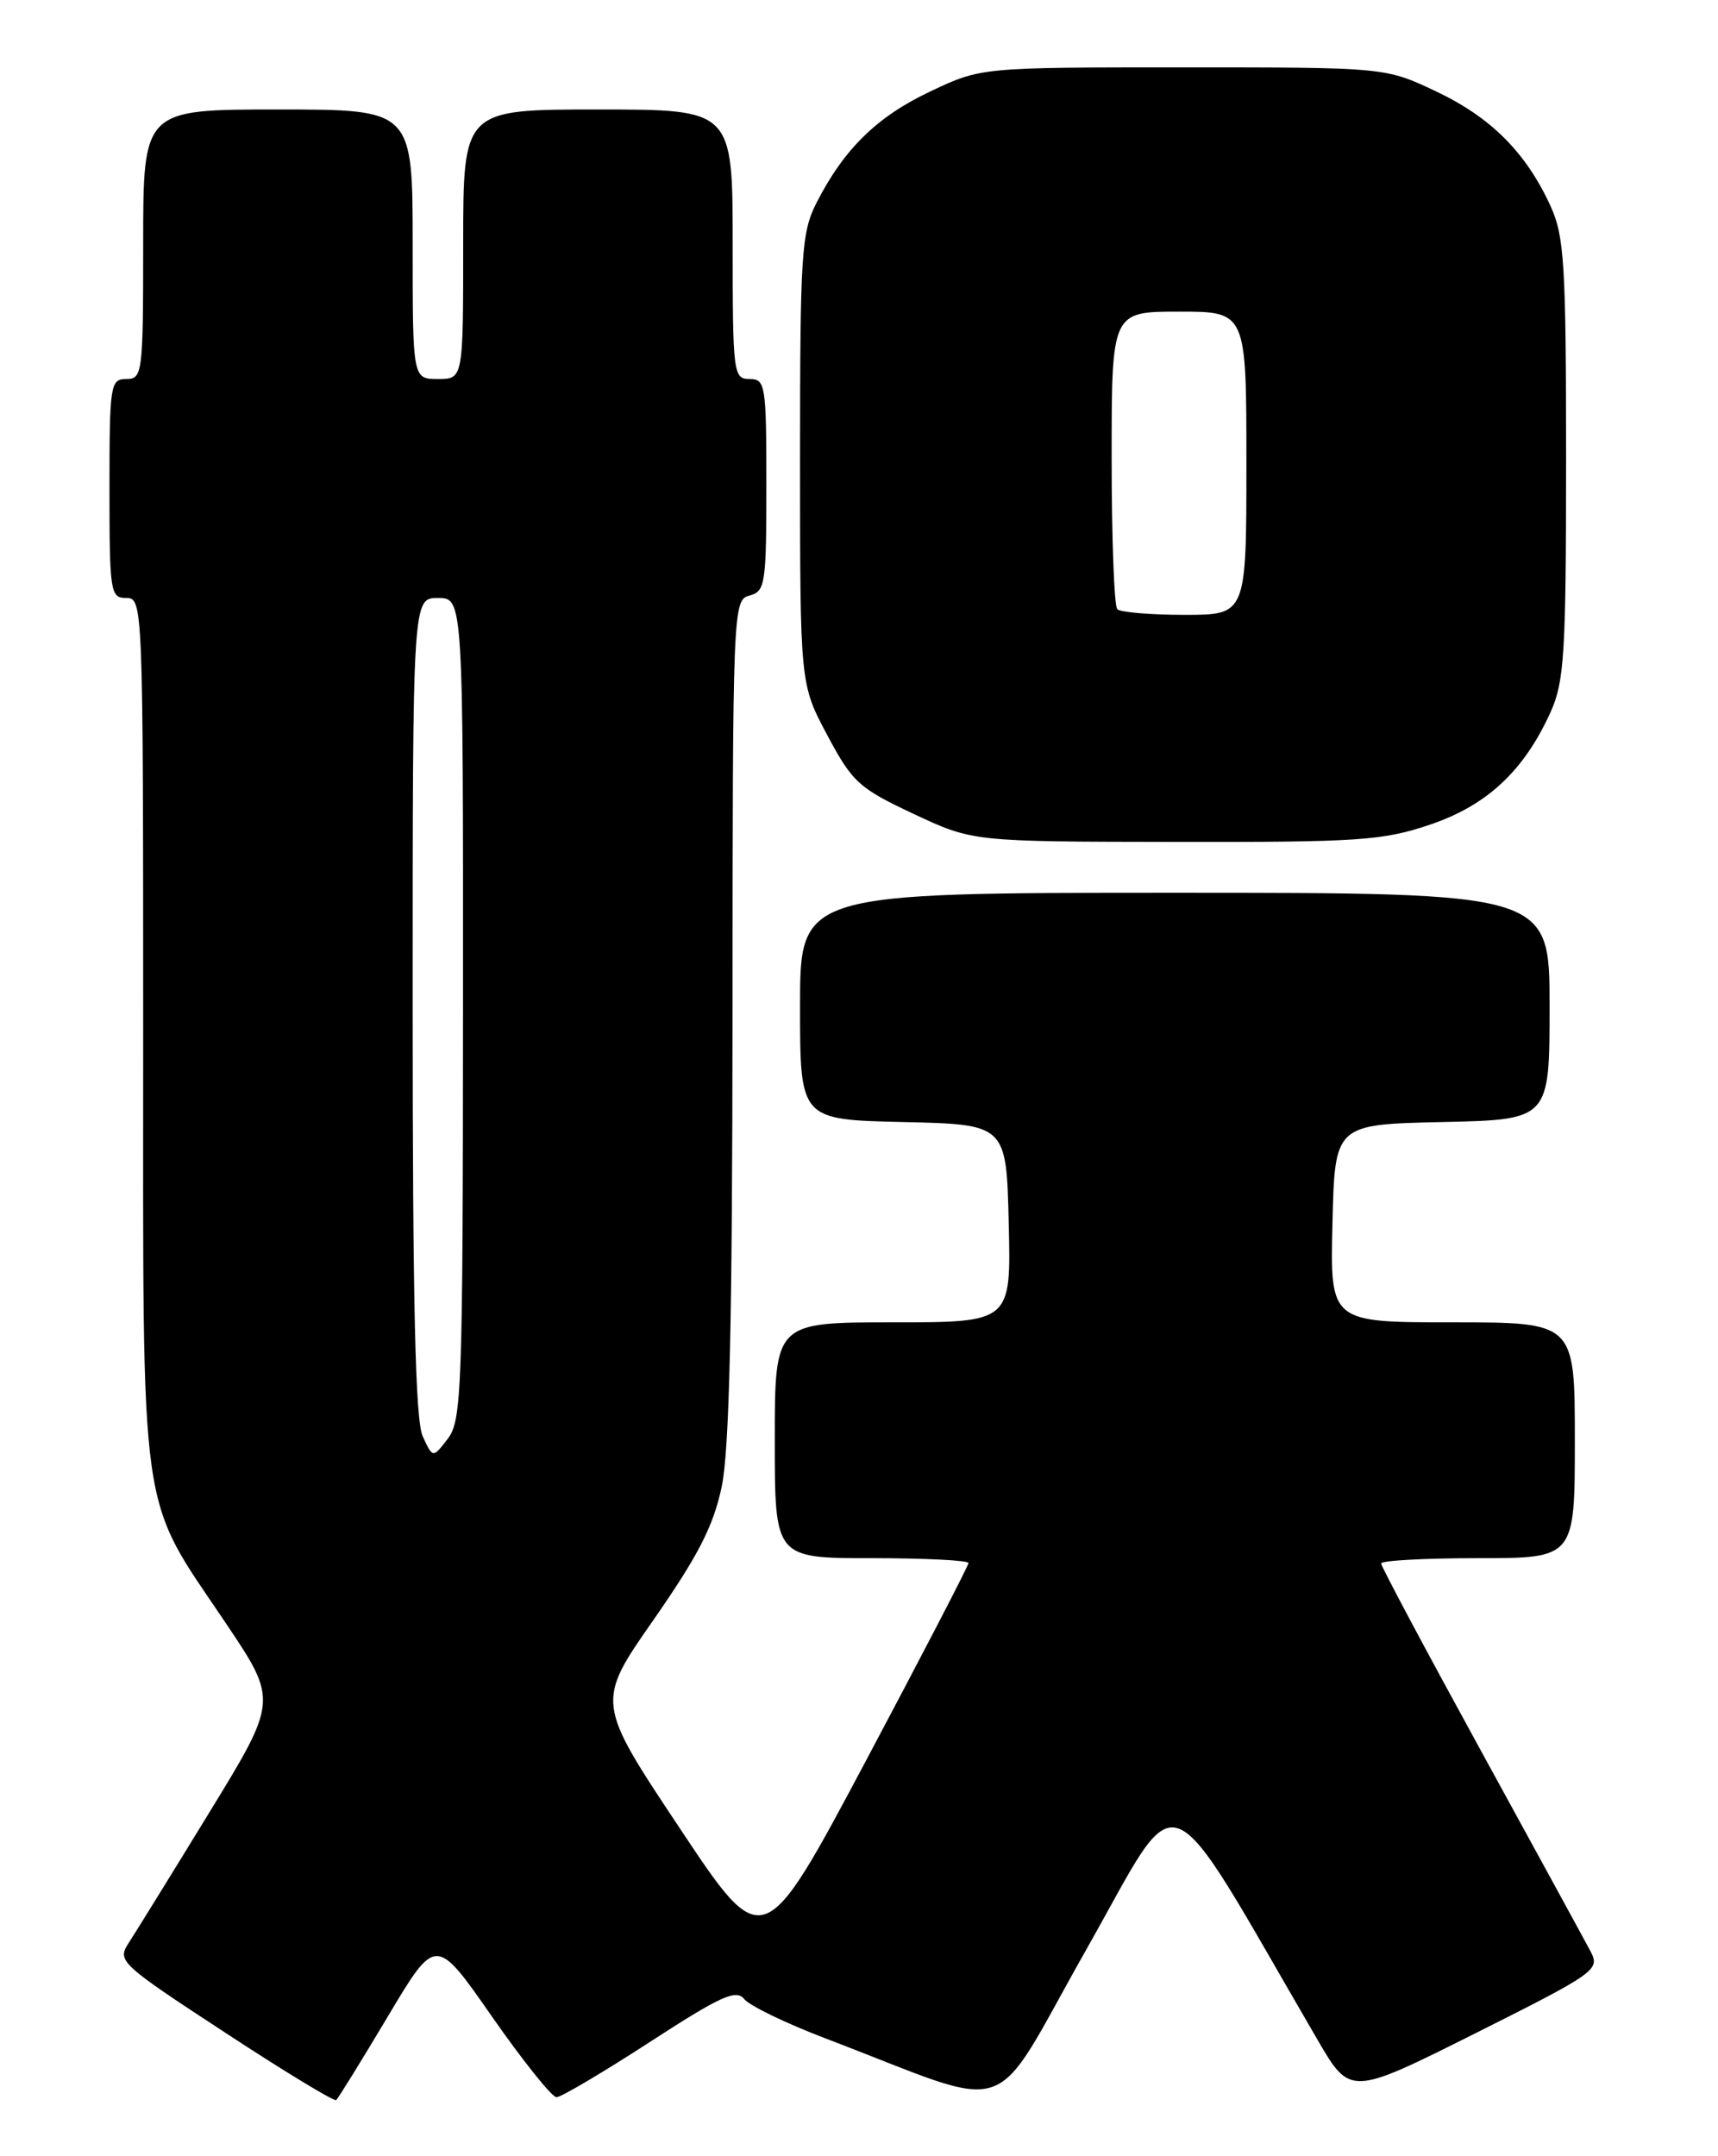 <?xml version="1.0" encoding="UTF-8" standalone="no"?>
<!DOCTYPE svg PUBLIC "-//W3C//DTD SVG 1.1//EN" "http://www.w3.org/Graphics/SVG/1.1/DTD/svg11.dtd" >
<svg xmlns="http://www.w3.org/2000/svg" xmlns:xlink="http://www.w3.org/1999/xlink" version="1.1" viewBox="0 0 204 256">
 <g >
 <path fill="currentColor"
d=" M 46.05 239.42 C 51.75 229.85 51.75 229.85 58.42 239.43 C 62.09 244.69 65.54 249.00 66.08 249.00 C 66.62 249.00 71.59 246.06 77.14 242.46 C 85.55 237.00 87.41 236.15 88.36 237.34 C 88.99 238.13 93.33 240.23 98.00 242.01 C 121.13 250.82 117.28 252.13 129.00 231.45 C 140.52 211.12 137.73 210.03 156.44 242.17 C 160.33 248.85 160.33 248.85 175.19 241.41 C 189.47 234.25 190.00 233.87 188.89 231.73 C 188.24 230.50 182.38 219.77 175.86 207.88 C 169.34 195.99 164.00 185.98 164.00 185.63 C 164.00 185.28 169.18 185.00 175.50 185.00 C 187.00 185.00 187.00 185.00 187.00 171.00 C 187.00 157.00 187.00 157.00 172.47 157.00 C 157.94 157.00 157.94 157.00 158.22 145.25 C 158.50 133.50 158.50 133.50 171.25 133.22 C 184.00 132.94 184.00 132.94 184.00 119.47 C 184.00 106.00 184.00 106.00 139.50 106.00 C 95.00 106.00 95.00 106.00 95.00 119.47 C 95.00 132.94 95.00 132.94 107.25 133.22 C 119.50 133.50 119.50 133.50 119.78 145.25 C 120.06 157.00 120.06 157.00 106.03 157.00 C 92.00 157.00 92.00 157.00 92.00 171.00 C 92.00 185.00 92.00 185.00 103.50 185.00 C 109.83 185.00 115.00 185.26 115.00 185.58 C 115.00 185.89 109.52 196.46 102.82 209.06 C 90.63 231.97 90.63 231.97 80.70 217.04 C 70.77 202.11 70.77 202.11 77.61 192.31 C 82.92 184.68 84.72 181.18 85.70 176.50 C 86.61 172.15 86.96 156.85 86.98 120.87 C 87.00 72.08 87.03 71.22 89.00 70.71 C 90.87 70.22 91.00 69.35 91.00 57.59 C 91.00 45.67 90.89 45.00 89.00 45.00 C 87.08 45.00 87.00 44.33 87.00 29.00 C 87.00 13.00 87.00 13.00 71.00 13.00 C 55.00 13.00 55.00 13.00 55.00 29.00 C 55.00 45.00 55.00 45.00 52.00 45.00 C 49.00 45.00 49.00 45.00 49.00 29.00 C 49.00 13.00 49.00 13.00 33.00 13.00 C 17.00 13.00 17.00 13.00 17.00 29.00 C 17.00 44.33 16.92 45.00 15.00 45.00 C 13.10 45.00 13.00 45.67 13.00 58.00 C 13.00 70.33 13.10 71.00 15.00 71.00 C 16.97 71.00 17.00 71.67 17.00 122.49 C 17.00 181.62 16.38 177.21 26.81 192.71 C 32.99 201.91 32.99 201.91 24.85 215.20 C 20.37 222.52 16.06 229.49 15.27 230.70 C 13.89 232.82 14.24 233.16 26.67 241.29 C 33.73 245.92 39.69 249.54 39.92 249.34 C 40.15 249.15 42.91 244.68 46.05 239.42 Z  M 169.77 97.92 C 176.56 95.63 180.94 91.55 184.11 84.57 C 185.75 80.95 185.96 77.65 185.96 54.50 C 185.96 31.47 185.75 28.04 184.13 24.50 C 181.23 18.14 177.05 13.94 170.54 10.86 C 164.50 8.00 164.50 8.00 140.50 8.00 C 116.50 8.00 116.50 8.00 110.46 10.86 C 104.13 13.85 100.22 17.68 96.95 24.09 C 95.16 27.61 95.00 30.11 95.00 54.57 C 95.00 81.22 95.00 81.22 98.23 87.28 C 101.21 92.87 101.99 93.59 108.48 96.63 C 115.50 99.93 115.50 99.93 139.56 99.96 C 161.34 100.00 164.19 99.80 169.77 97.92 Z  M 50.19 170.52 C 49.32 168.61 49.00 154.84 49.00 119.45 C 49.00 71.00 49.00 71.00 52.00 71.00 C 55.00 71.00 55.00 71.00 54.98 119.75 C 54.96 164.99 54.83 168.67 53.17 170.82 C 51.39 173.14 51.39 173.14 50.19 170.52 Z  M 132.67 72.33 C 132.30 71.97 132.00 63.87 132.00 54.33 C 132.00 37.00 132.00 37.00 140.00 37.00 C 148.00 37.00 148.00 37.00 148.00 55.00 C 148.00 73.00 148.00 73.00 140.67 73.00 C 136.63 73.00 133.03 72.70 132.67 72.33 Z "/>
</g>
</svg>